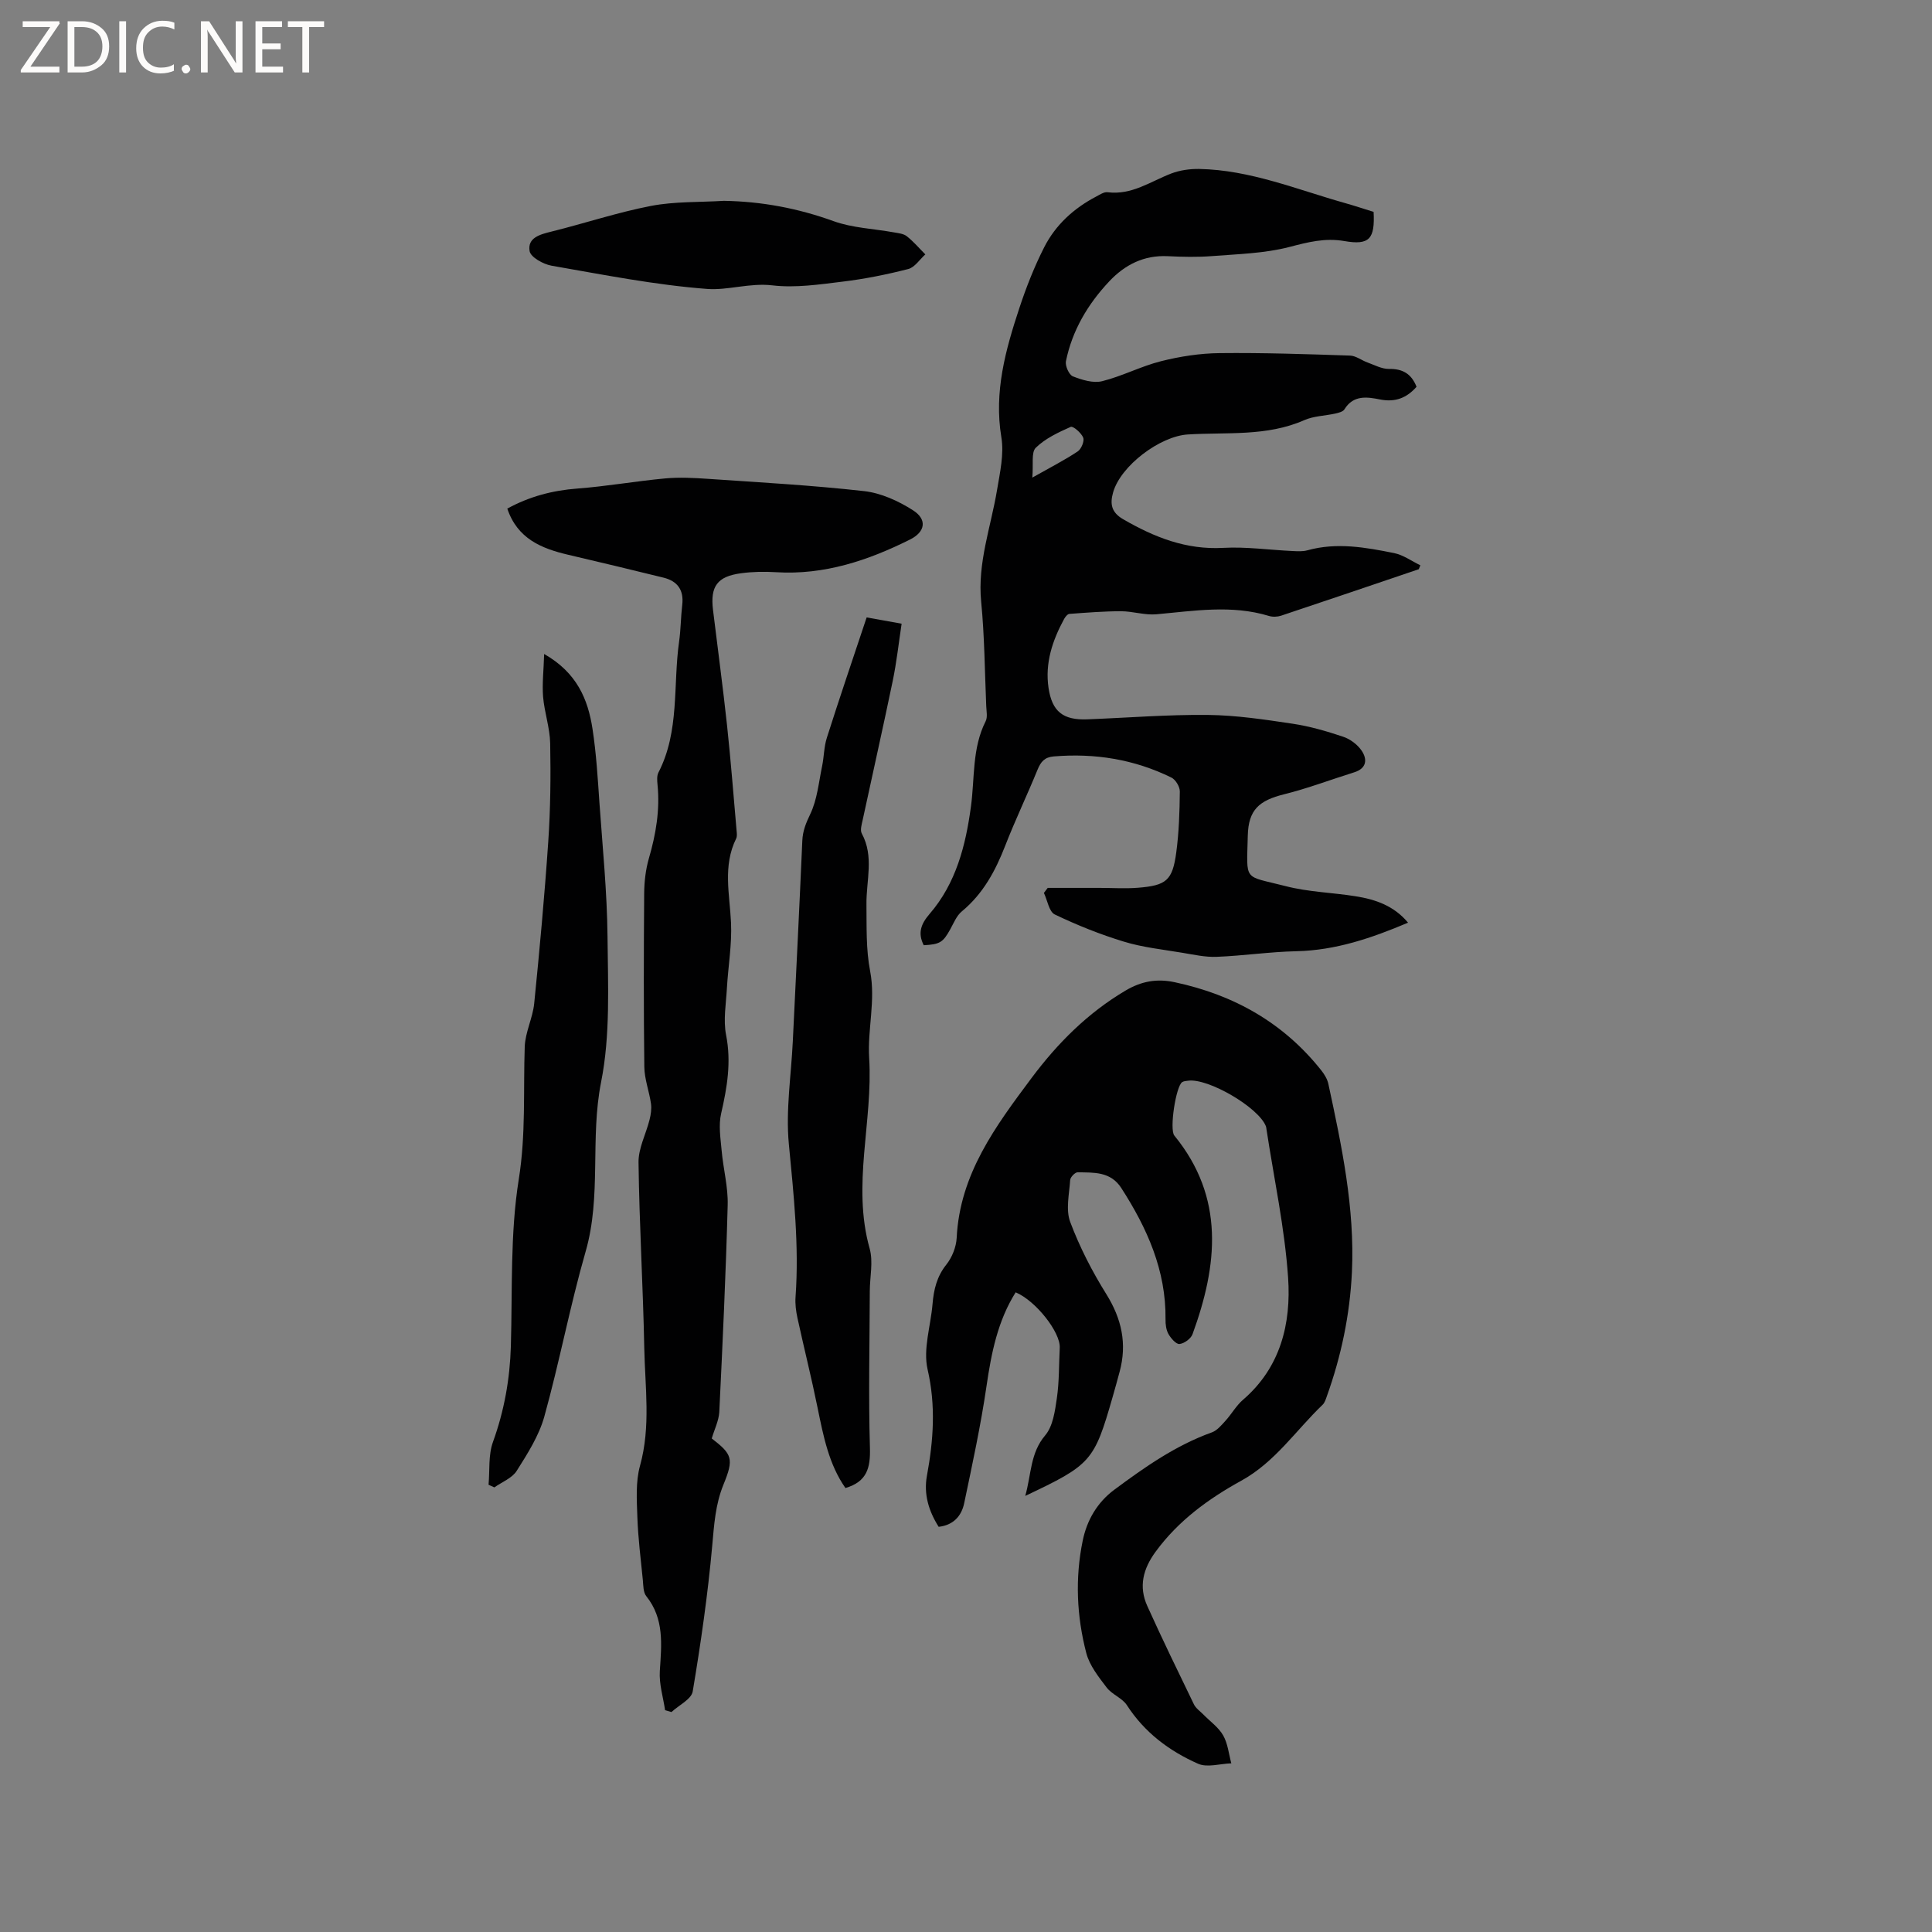 <svg enable-background="new 0 0 400 400" viewBox="0 0 400 400" xmlns="http://www.w3.org/2000/svg"><rect x="0" y="0" width="400" height="400" fill="#808080" stroke="none"/><g fill="#fcfbfa"><path d="m12.4 4.8-6.1 9h6v1.2h-8v-.5l6.1-8.9h-5.7v-1.2h7.6v.4z"/><path d="m14 15v-10.6h3c1.6 0 2.9.5 4 1.4s1.6 2.2 1.6 3.8-.5 3-1.6 3.9-2.4 1.5-4 1.5zm1.4-9.4v8.2h1.6c1.3 0 2.4-.4 3.1-1.1s1.1-1.8 1.1-3.1-.4-2.3-1.2-3-1.8-1-3.1-1z"/><path d="m26.1 4.4v10.6h-1.4v-10.6z"/><path d="m36.1 14.6c-.8.4-1.8.6-2.9.6-1.5 0-2.7-.5-3.6-1.4s-1.4-2.2-1.4-3.8c0-1.7.5-3.1 1.5-4.1s2.3-1.6 3.9-1.6c1 0 1.8.1 2.5.4v1.4c-.8-.4-1.6-.6-2.5-.6-1.2 0-2.1.4-2.9 1.2s-1.1 1.8-1.1 3.2c0 1.3.3 2.3 1 3s1.6 1.1 2.7 1.1c1 0 2-.2 2.7-.7v1.3z"/><path d="m37.6 14.3c0-.2.1-.5.3-.6s.4-.3.6-.3c.3 0 .5.1.6.3s.3.4.3.6-.1.4-.3.6-.4.3-.6.3c-.3 0-.5-.1-.6-.3s-.3-.4-.3-.6z"/><path d="m50.2 15h-1.6l-5.3-8.2c-.2-.2-.3-.5-.4-.7 0 .2.1.7.1 1.5v7.4h-1.4v-10.6h1.7l5.2 8.1c.2.4.4.6.4.7 0-.3-.1-.8-.1-1.5v-7.3h1.4z"/><path d="m58.6 15h-5.7v-10.6h5.5v1.2h-4.1v3.4h3.8v1.2h-3.8v3.6h4.3z"/><path d="m67.1 5.6h-3.1v9.4h-1.4v-9.4h-3v-1.2h7.5z"/></g><path d="m216.92 183.83h10.75c2.65 0 5.31.18 7.94-.03 5.88-.47 7.14-1.52 7.92-7.29.56-4.18.7-8.43.74-12.65.01-.98-.87-2.44-1.74-2.87-7.68-3.78-15.84-5.09-24.37-4.38-1.89.16-2.67 1.1-3.34 2.73-2.16 5.29-4.64 10.46-6.71 15.78-2.03 5.21-4.58 9.94-8.98 13.58-1.08.89-1.67 2.4-2.38 3.68-1.51 2.73-2.13 3.14-5.5 3.32-1.25-2.47-.63-4.35 1.21-6.48 5.47-6.33 7.47-14.14 8.56-22.21.81-5.93.21-12.08 3.05-17.69.43-.85.16-2.09.12-3.14-.31-7.2-.35-14.43-1.05-21.6-.79-8.06 2.01-15.46 3.29-23.15.6-3.6 1.47-7.41.89-10.9-1.56-9.41.87-18.1 3.73-26.76 1.42-4.3 3.1-8.57 5.15-12.6 2.36-4.63 6.14-8.07 10.78-10.49.74-.39 1.6-.98 2.33-.88 5 .64 8.89-2.23 13.19-3.88 1.79-.68 3.84-.97 5.77-.94 10.55.2 20.23 4.25 30.19 7.06 2.02.57 4.01 1.23 5.93 1.83.29 5.59-.85 6.94-6.05 6.04-4.05-.7-7.56.23-11.41 1.23-5.14 1.33-10.62 1.46-15.96 1.88-3.05.24-6.14.17-9.2.02-4.93-.24-8.87 1.76-12.12 5.22-4.43 4.71-7.66 10.15-8.96 16.53-.19.95.64 2.82 1.44 3.13 1.89.74 4.21 1.46 6.06 1 4.15-1.03 8.05-3.1 12.2-4.14 3.94-.99 8.07-1.63 12.12-1.67 9-.1 18 .21 27 .51 1.23.04 2.41 1 3.65 1.44 1.44.52 2.93 1.34 4.39 1.32 2.82-.05 4.66.98 5.73 3.7-2.04 2.32-4.41 3.25-7.58 2.62-2.66-.53-5.5-.96-7.35 2.05-.3.49-1.21.72-1.88.87-2.15.48-4.48.5-6.44 1.37-7.77 3.42-16.02 2.46-24.1 2.96-5.74.35-13.92 6.46-15.48 12.02-.67 2.37-.36 4.12 2.1 5.54 6.45 3.73 13.04 6.35 20.73 5.92 4.73-.26 9.51.43 14.27.65 1.05.05 2.16.13 3.15-.15 6.05-1.68 12.01-.61 17.93.58 1.9.38 3.63 1.66 5.44 2.53-.11.27-.22.54-.33.81-9.5 3.22-18.99 6.45-28.5 9.62-.76.25-1.74.29-2.5.06-7.75-2.36-15.51-1.05-23.31-.35-2.41.22-4.89-.63-7.34-.63-3.56 0-7.12.29-10.68.55-.39.03-.85.61-1.09 1.04-2.42 4.46-4 9.13-3.23 14.3.73 4.87 3 6.69 8.03 6.49 8.32-.32 16.64-1 24.95-.91 5.87.06 11.75.95 17.57 1.82 3.54.53 7.04 1.55 10.44 2.69 1.47.49 2.99 1.63 3.85 2.91 1.18 1.76 1.04 3.64-1.53 4.45-4.84 1.51-9.6 3.33-14.51 4.55-5.2 1.29-7.42 3.2-7.55 8.58-.22 9.69-1.01 8.16 7.86 10.45 4.68 1.21 9.64 1.32 14.45 2.09 4.11.65 7.96 1.96 10.87 5.47-7.56 3.2-14.99 5.73-23.11 5.91-5.5.12-10.98.94-16.48 1.16-2.37.1-4.78-.45-7.15-.84-4.05-.68-8.18-1.11-12.08-2.3-4.9-1.49-9.71-3.42-14.32-5.63-1.19-.57-1.52-2.93-2.25-4.46.26-.35.52-.69.79-1.04zm-3.19-84.95c3.79-2.14 6.7-3.62 9.4-5.42.74-.49 1.42-2.13 1.14-2.84-.39-.99-2.1-2.46-2.59-2.24-2.57 1.14-5.27 2.4-7.23 4.32-.98.96-.47 3.43-.72 6.18z" fill="#010102"/><path d="m212.27 309.71c1.28-4.54 1.01-8.86 4.13-12.54 1.61-1.9 2.02-5.03 2.41-7.68.5-3.44.42-6.97.6-10.46.16-3.18-4.93-9.7-9.13-11.47-3.72 5.93-5.03 12.55-6.03 19.4-1.19 8.15-2.94 16.22-4.63 24.28-.55 2.62-2.22 4.53-5.28 4.87-2.06-3.26-3.13-6.75-2.43-10.57 1.35-7.33 1.87-14.5.14-22.01-.97-4.21.64-8.99 1.02-13.53.25-2.99.88-5.7 2.86-8.18 1.19-1.49 2.04-3.64 2.14-5.54.65-13.2 8.07-23.13 15.51-33.1 5.38-7.2 11.6-13.44 19.41-18.07 3.3-1.96 6.51-2.55 10.23-1.75 12.25 2.61 22.54 8.4 30.37 18.29.63.8 1.22 1.78 1.43 2.75 2.77 12.85 5.5 25.71 4.88 38.99-.42 8.85-2.22 17.41-5.21 25.74-.21.59-.42 1.28-.84 1.69-5.55 5.31-9.84 11.88-16.85 15.74-6.79 3.74-13.03 8.27-17.73 14.69-2.63 3.58-3.55 7.25-1.73 11.27 3.09 6.84 6.38 13.6 9.65 20.35.39.81 1.26 1.4 1.92 2.07 1.4 1.44 3.17 2.67 4.13 4.35.97 1.7 1.16 3.84 1.69 5.79-2.32.07-4.98.93-6.89.08-5.95-2.63-11.08-6.47-14.73-12.12-.96-1.49-3.08-2.2-4.18-3.65-1.67-2.19-3.54-4.54-4.22-7.12-2-7.66-2.35-15.55-.74-23.32.85-4.14 2.95-7.86 6.55-10.53 6.31-4.68 12.69-9.17 20.18-11.86 1.08-.39 1.98-1.48 2.8-2.38 1.28-1.4 2.23-3.15 3.65-4.37 7.8-6.71 9.98-15.81 9.34-25.26-.7-10.3-2.92-20.5-4.48-30.75-.03-.21-.04-.43-.12-.62-1.5-3.89-11.94-10.01-16.11-9.43-.41.06-.89.07-1.22.29-1.31.86-2.67 9.78-1.63 11.06 10.51 12.86 8.98 26.85 3.77 41.13-.34.93-1.71 1.93-2.7 2.03-.7.07-1.78-1.18-2.28-2.06-.49-.87-.63-2.03-.61-3.05.12-10.14-3.81-18.87-9.15-27.17-2.23-3.47-5.7-3.2-9.04-3.27-.53-.01-1.51 1-1.55 1.59-.19 2.9-.95 6.13 0 8.68 1.95 5.2 4.54 10.25 7.49 14.97 3.18 5.11 4.31 10.27 2.75 16.04-.47 1.74-.94 3.47-1.44 5.2-3.84 13.37-4.42 14.05-18.1 20.52z" fill="#010102"/><path d="m147.36 297.82c4.24 3.27 4.62 4.19 2.43 9.54-1.68 4.11-1.94 8.3-2.33 12.65-.91 10.1-2.36 20.17-4.04 30.18-.27 1.62-2.87 2.85-4.4 4.27-.44-.13-.88-.25-1.32-.38-.4-2.71-1.27-5.45-1.09-8.13.35-5.45.96-10.78-2.81-15.49-.64-.8-.6-2.21-.71-3.36-.43-4.32-.98-8.65-1.13-12.98-.12-3.56-.38-7.31.55-10.66 2.25-8.11 1.04-16.23.88-24.34-.25-12.82-1.03-25.63-1.19-38.46-.04-2.93 1.54-5.86 2.28-8.82.27-1.07.45-2.25.3-3.33-.36-2.55-1.35-5.07-1.38-7.61-.15-11.98-.12-23.96-.03-35.94.02-2.4.3-4.89.96-7.19 1.47-5.04 2.33-10.09 1.8-15.34-.08-.83-.16-1.81.2-2.5 4.41-8.57 2.99-18.05 4.27-27.1.36-2.51.35-5.08.65-7.6.36-3.06-.97-4.91-3.86-5.63-6.57-1.62-13.16-3.2-19.75-4.74-5.54-1.3-10.51-3.32-12.61-9.56 4.57-2.5 9.33-3.76 14.49-4.15 6.09-.46 12.13-1.54 18.22-2.1 2.92-.27 5.91-.11 8.85.09 10.78.74 21.58 1.33 32.31 2.54 3.5.39 7.11 2.04 10.13 3.97 2.97 1.9 2.56 4.46-.61 6.05-8.71 4.35-17.77 7.38-27.73 6.77-2.42-.15-4.89-.11-7.29.22-4.9.66-6.37 2.71-5.78 7.58.97 7.98 2.05 15.95 2.91 23.94.78 7.27 1.34 14.56 1.98 21.85.05.52.12 1.13-.1 1.56-2.8 5.68-1.33 11.54-1.06 17.42.21 4.49-.59 9.01-.85 13.53-.18 3.24-.78 6.61-.17 9.72 1.11 5.61.21 10.86-1.03 16.27-.56 2.43-.12 5.12.11 7.67.33 3.76 1.35 7.51 1.25 11.25-.38 14.3-1.05 28.6-1.74 42.89-.12 1.82-1.02 3.6-1.56 5.45z" fill="#010102"/><path d="m179.43 127.83c2.54.46 4.61.83 7.24 1.3-.6 3.97-1.03 7.92-1.83 11.8-2 9.64-4.17 19.25-6.24 28.87-.2.91-.55 2.07-.18 2.76 2.59 4.78.91 9.76.97 14.66.05 4.62-.11 9.34.76 13.83 1.18 6.11-.57 12.07-.2 17.99.82 13.16-3.61 26.28.1 39.45.77 2.74.04 5.89.03 8.85-.03 10.8-.29 21.62.03 32.41.12 4.12-.58 7.01-5.07 8.33-3.42-4.87-4.57-10.73-5.77-16.62-1.26-6.21-2.81-12.36-4.16-18.56-.31-1.43-.51-2.94-.4-4.38.76-10.63-.38-21.13-1.39-31.69-.66-6.98.48-14.13.82-21.2.67-13.86 1.37-27.71 1.97-41.57.09-2.04.75-3.64 1.64-5.5 1.45-3.02 1.76-6.59 2.46-9.94.4-1.94.38-4 .98-5.87 2.63-8.26 5.42-16.47 8.24-24.92z" fill="#010102"/><path d="m112.66 135.4c6.79 3.88 9.07 9.38 10.01 15.49.79 5.12 1.09 10.32 1.45 15.5.65 9.17 1.57 18.34 1.66 27.52.09 10.06.61 20.38-1.33 30.13-2.32 11.67.12 23.54-3.2 35.07-3.24 11.27-5.41 22.85-8.55 34.16-1.11 3.99-3.48 7.7-5.72 11.25-.95 1.51-3.05 2.31-4.63 3.43-.4-.18-.8-.36-1.2-.55.27-2.96-.07-6.14.91-8.85 2.34-6.47 3.51-13.03 3.71-19.87.33-11.53-.17-23.23 1.64-34.54 1.48-9.24.92-18.27 1.23-27.41.1-3.01 1.65-5.94 1.96-8.97 1.12-11.15 2.15-22.32 2.91-33.5.46-6.76.53-13.57.4-20.34-.06-3.23-1.2-6.43-1.47-9.67-.21-2.71.12-5.46.22-8.85z" fill="#010102"/><path d="m149.88 41.58c7.85.13 15.32 1.54 22.71 4.21 3.91 1.41 8.28 1.56 12.43 2.31.93.17 2.03.26 2.72.81 1.4 1.1 2.57 2.49 3.84 3.76-1.17 1.05-2.19 2.68-3.54 3.03-4.46 1.14-9.02 2.06-13.59 2.61-4.82.59-9.79 1.33-14.55.77-4.71-.55-9.2 1.07-13.5.74-10.8-.82-21.5-2.95-32.2-4.81-1.72-.3-4.34-1.76-4.55-3.02-.47-2.78 2.15-3.46 4.55-4.05 6.88-1.71 13.65-3.97 20.59-5.31 4.91-.94 10.05-.74 15.09-1.05z" fill="#010102"/></svg>